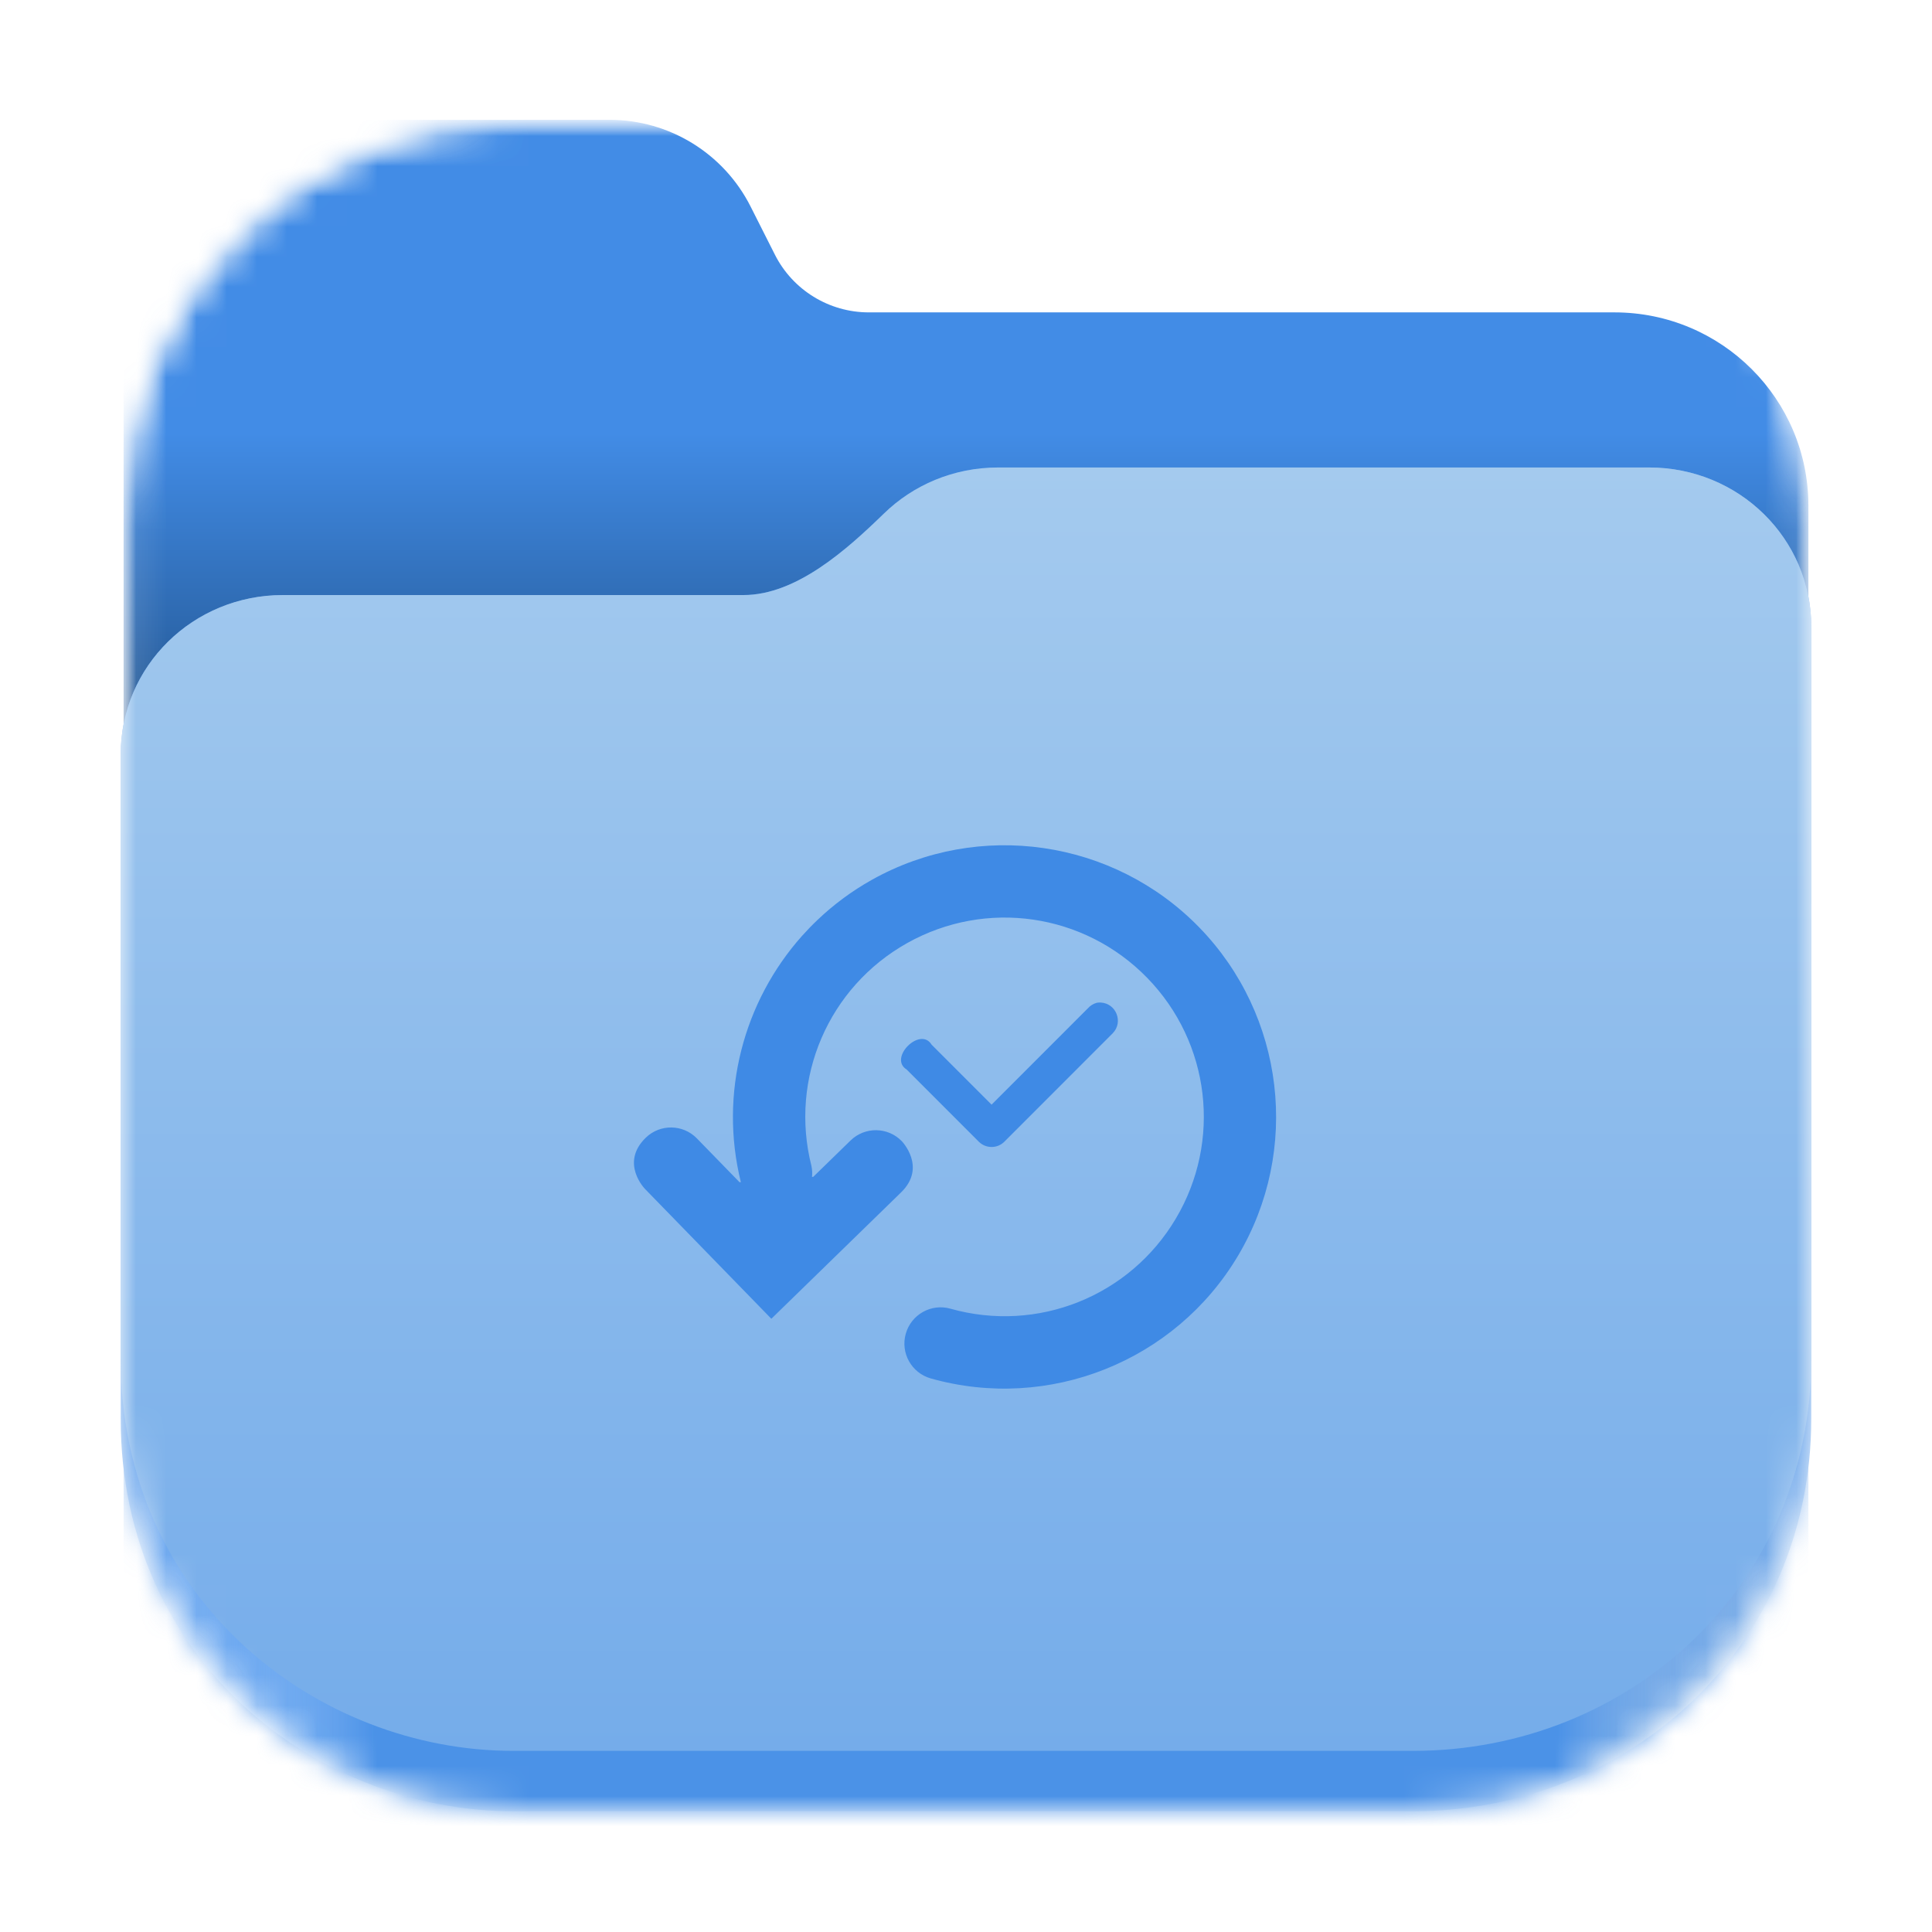 <svg width="64" height="64" viewBox="0 0 64 64" fill="none" xmlns="http://www.w3.org/2000/svg">
<mask id="mask0_22_2634" style="mask-type:luminance" maskUnits="userSpaceOnUse" x="4" y="3" width="57" height="57">
<path d="M47 3.969H17.002C9.821 3.969 4 9.79 4 16.971V46.969C4 54.149 9.821 59.971 17.002 59.971H47C54.181 59.971 60.002 54.149 60.002 46.969V16.971C60.002 9.79 54.181 3.969 47 3.969Z" fill="white"/>
</mask>
<g mask="url(#mask0_22_2634)">
<mask id="mask1_22_2634" style="mask-type:alpha" maskUnits="userSpaceOnUse" x="4" y="3" width="56" height="58">
<path d="M4.094 17.126C4.094 9.86 9.9 3.969 17.062 3.969H46.938C54.1 3.969 59.906 9.86 59.906 17.126V47.436C59.906 54.703 54.1 60.594 46.938 60.594H17.062C9.9 60.594 4.094 54.703 4.094 47.436V17.126Z" fill="black"/>
</mask>
<g mask="url(#mask1_22_2634)">
<path d="M9.448 3.969C6.481 3.969 4.094 6.351 4.094 9.309V55.253C4.094 58.214 6.481 60.594 9.448 60.594H54.55C57.519 60.594 59.906 58.214 59.906 55.253V16.756C59.906 13.216 57.03 10.348 53.481 10.348H28.78C27.464 10.348 26.26 9.607 25.669 8.435L24.862 6.837C23.973 5.079 22.168 3.969 20.194 3.969H9.448Z" fill="url(#paint0_linear_22_2634)"/>
</g>
<path d="M33.064 15.486C31.586 15.486 30.25 16.068 29.28 17.013C28.056 18.203 26.381 19.712 24.631 19.712H9.37C6.394 19.712 3.998 22.068 3.998 24.994V47C4 55 10.5 60 17 60H46.805C54 60 60 54.5 60 47L60.002 20.768C60.002 17.842 57.606 15.486 54.627 15.486H33.064Z" fill="url(#paint1_linear_22_2634)"/>
<path d="M33.064 15.486C31.586 15.486 30.25 16.068 29.28 17.013C28.056 18.203 26.381 19.712 24.631 19.712H9.37C6.394 19.712 3.998 22.068 3.998 24.994V45C4 53 10.5 58 17 58C17 58 39.609 58 46.805 58C54 58 60 52.5 60 45C60 37.5 60.002 20.768 60.002 20.768C60.002 17.842 57.606 15.486 54.627 15.486H33.064Z" fill="url(#paint2_linear_22_2634)"/>
<path d="M27.08 30.475C27.614 29.966 28.217 29.517 28.882 29.145C32.431 27.158 36.886 27.805 39.724 30.719C42.561 33.634 43.089 38.106 41.009 41.602C38.929 45.098 34.746 46.767 30.832 45.662C30.195 45.481 29.824 44.818 30.005 44.181C30.185 43.544 30.847 43.172 31.484 43.352C34.364 44.165 37.417 42.947 38.947 40.374C40.478 37.802 40.092 34.538 38.004 32.394C35.917 30.249 32.665 29.777 30.054 31.239C27.443 32.701 26.144 35.721 26.88 38.623C26.905 38.743 26.911 38.866 26.899 38.988L26.925 38.985L26.941 38.983L28.176 37.78C28.651 37.317 29.41 37.327 29.872 37.802C29.872 37.802 30.709 38.662 29.85 39.499L25.552 43.686L21.367 39.386C21.367 39.386 20.527 38.53 21.39 37.69C21.864 37.227 22.624 37.237 23.086 37.712L24.499 39.163L24.52 39.161L24.542 39.16C23.815 36.219 24.631 33.175 26.569 31.002C26.732 30.82 26.902 30.644 27.08 30.475ZM36.459 33.21C36.417 33.209 36.375 33.211 36.334 33.218C36.218 33.249 36.113 33.314 36.034 33.405L32.847 36.593L30.86 34.605C30.483 33.989 29.419 35.053 30.035 35.43L32.435 37.831C32.666 38.05 33.029 38.05 33.26 37.831L36.859 34.23C37.222 33.86 36.976 33.234 36.459 33.21Z" fill="#3F8AE5"/>
</g>
<defs>
<linearGradient id="paint0_linear_22_2634" x1="31.604" y1="14.339" x2="31.604" y2="26.303" gradientUnits="userSpaceOnUse">
<stop stop-color="#428CE6"/>
<stop offset="0.832" stop-color="#225590"/>
<stop offset="1" stop-color="#428CE6"/>
</linearGradient>
<linearGradient id="paint1_linear_22_2634" x1="3.998" y1="56.726" x2="60.002" y2="56.726" gradientUnits="userSpaceOnUse">
<stop stop-color="#62A0EA"/>
<stop offset="0.072" stop-color="#AFD4FF" stop-opacity="0.4"/>
<stop offset="0.15" stop-color="#4B92E7"/>
<stop offset="0.85" stop-color="#4B92E7"/>
<stop offset="0.93" stop-color="#C0D5EA" stop-opacity="0.4"/>
<stop offset="1" stop-color="#62A0EA"/>
</linearGradient>
<linearGradient id="paint2_linear_22_2634" x1="33.064" y1="15.486" x2="33.064" y2="59.662" gradientUnits="userSpaceOnUse">
<stop stop-color="#A4CAEE"/>
<stop offset="1" stop-color="#73ABEA"/>
</linearGradient>
</defs>
</svg>
